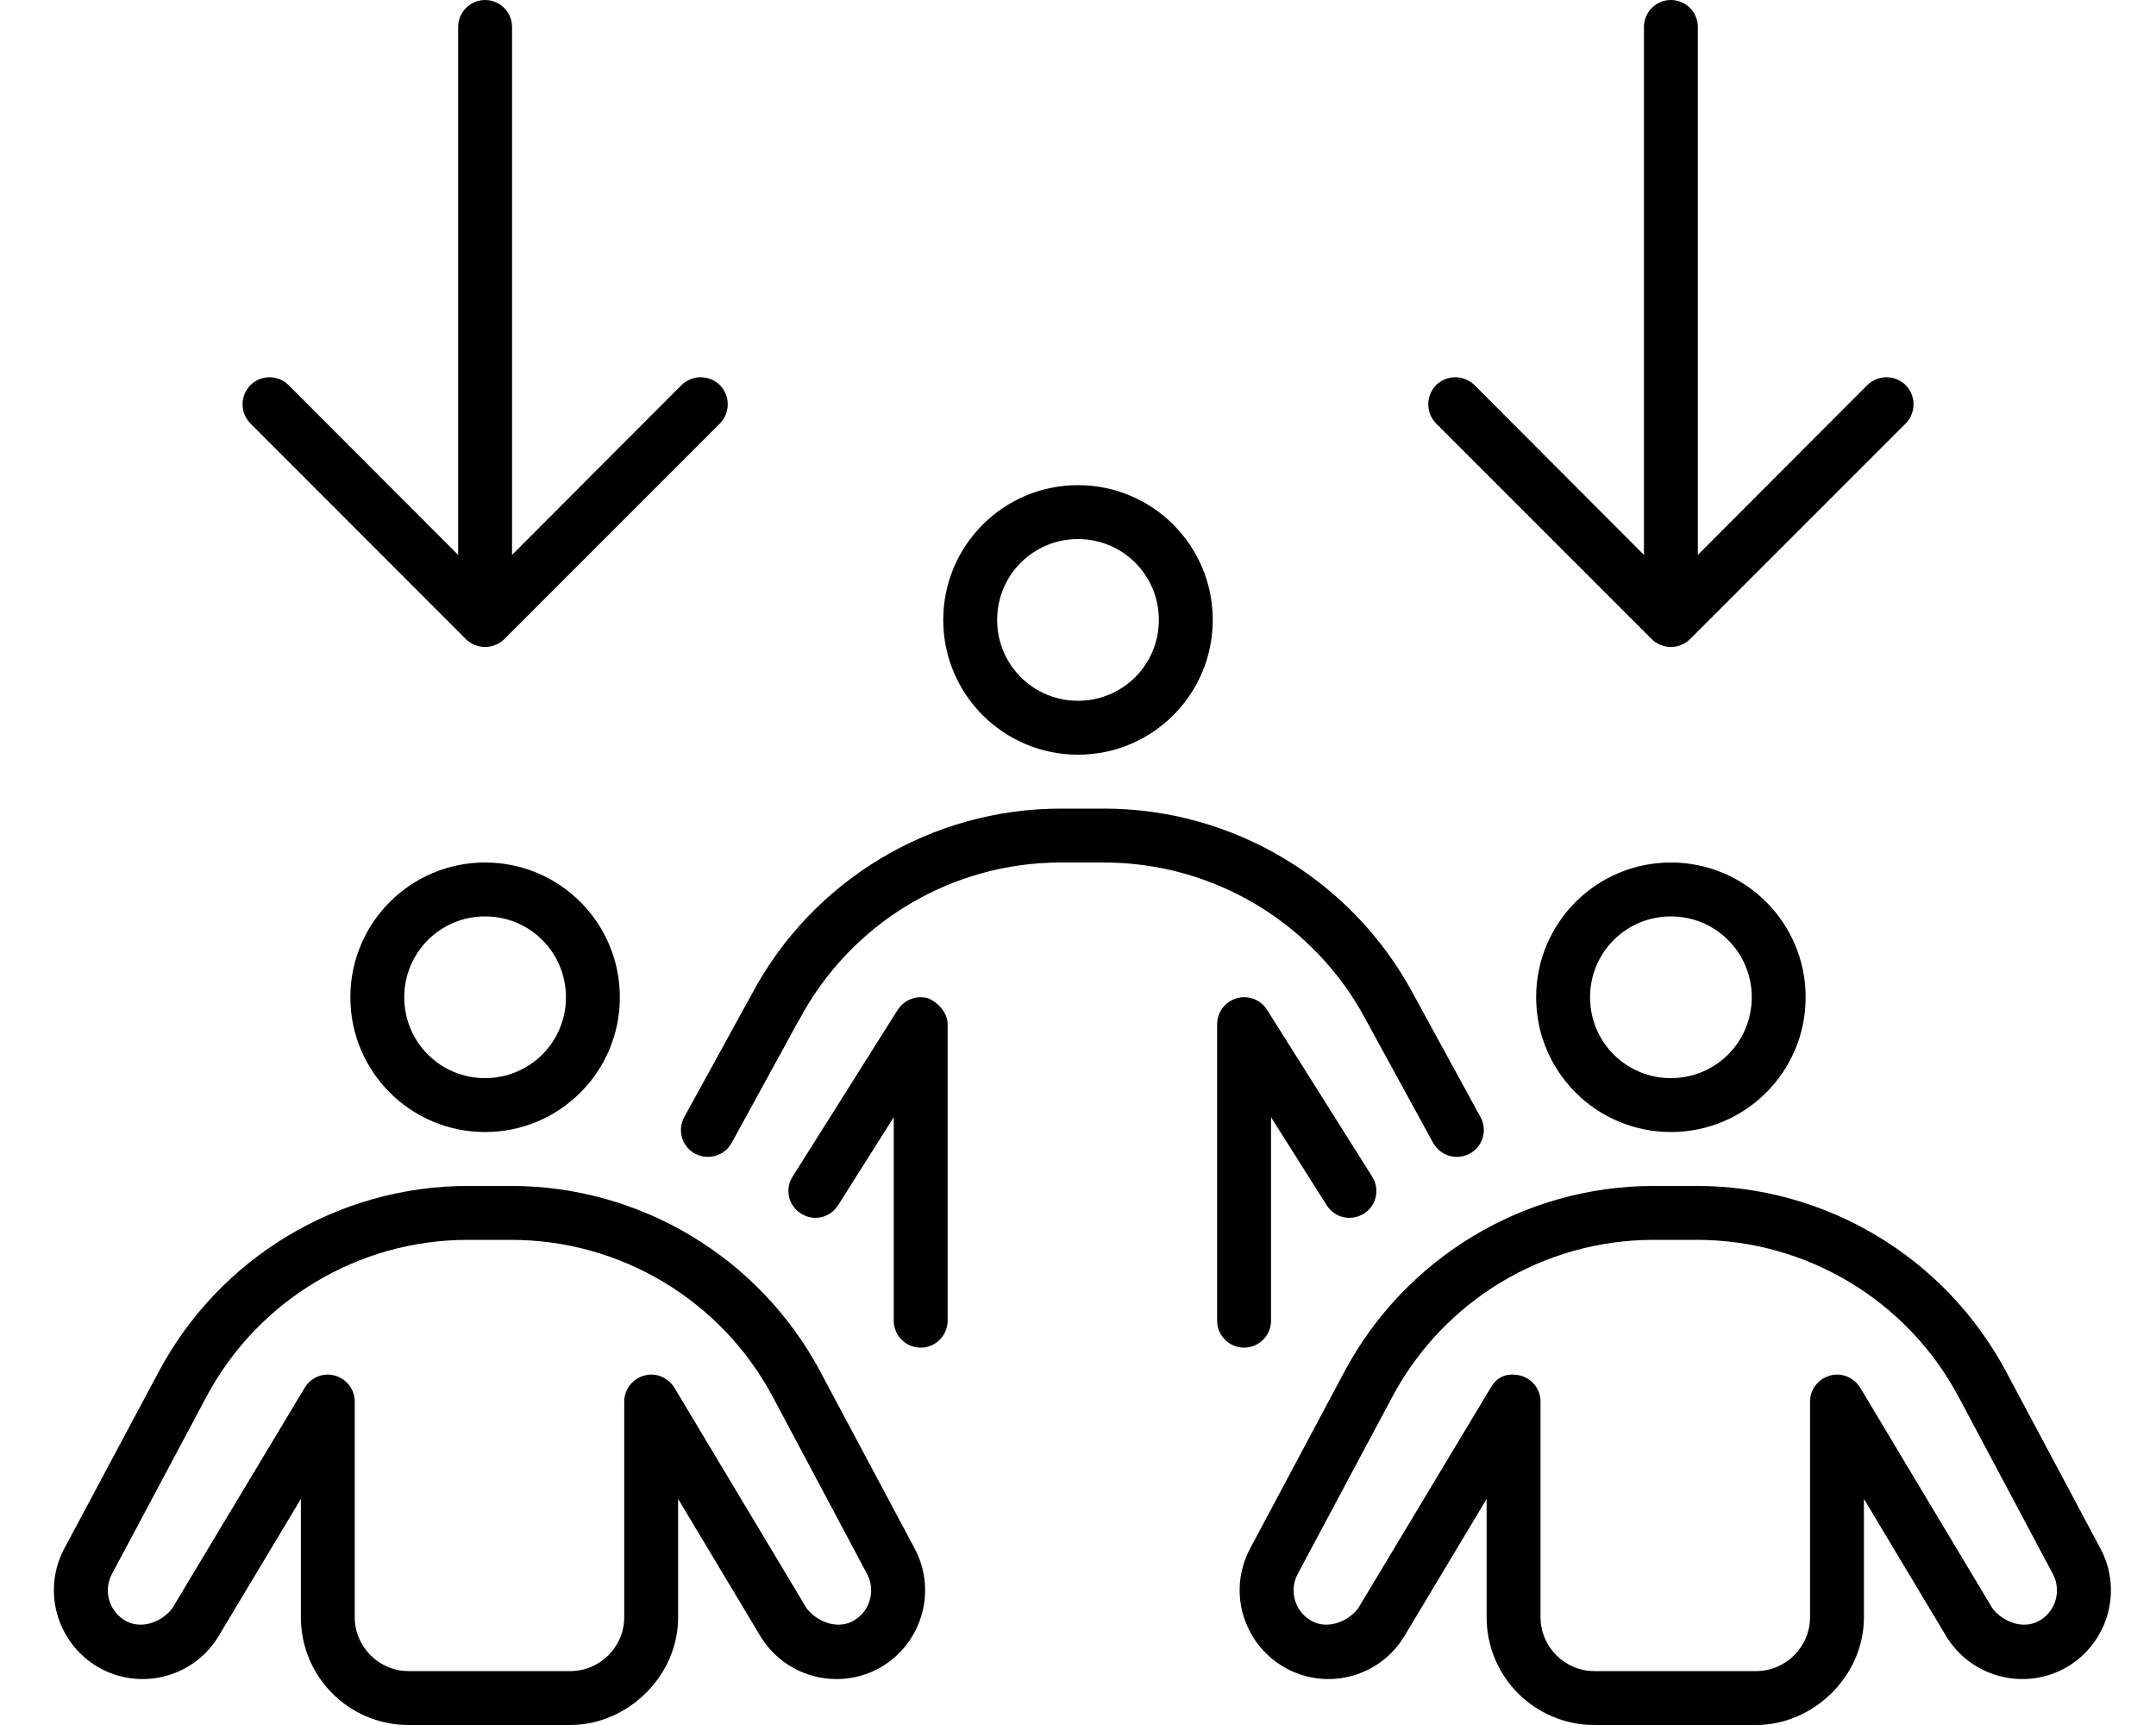 <svg xmlns="http://www.w3.org/2000/svg" viewBox="0 0 640 512"><!--! Font Awesome Pro 6.2.0 by @fontawesome - https://fontawesome.com License - https://fontawesome.com/license (Commercial License) Copyright 2022 Fonticons, Inc. --><path d="M136 8C136 3.582 139.6 0 144 0C148.4 0 152 3.582 152 8V164.7L202.3 114.3C205.5 111.2 210.5 111.2 213.7 114.3C216.8 117.5 216.8 122.5 213.7 125.7L149.7 189.7C146.5 192.8 141.5 192.8 138.3 189.7L74.34 125.7C71.22 122.5 71.22 117.5 74.34 114.3C77.47 111.2 82.53 111.2 85.66 114.3L136 164.7L136 8zM437.7 114.3L488 164.7V8C488 3.582 491.6 0 496 0C500.4 0 504 3.582 504 8V164.7L554.3 114.3C557.5 111.2 562.5 111.2 565.7 114.3C568.8 117.5 568.8 122.5 565.7 125.7L501.7 189.7C498.5 192.8 493.5 192.8 490.3 189.7L426.3 125.7C423.2 122.5 423.2 117.5 426.3 114.3C429.5 111.2 434.5 111.2 437.7 114.3L437.7 114.3zM456 296C456 273.9 473.9 256 496 256C518.1 256 536 273.9 536 296C536 318.1 518.1 336 496 336C473.9 336 456 318.1 456 296zM496 320C509.3 320 520 309.3 520 296C520 282.7 509.3 272 496 272C482.7 272 472 282.7 472 296C472 309.3 482.7 320 496 320zM399.1 407.1C417.2 373.2 452.5 352 490.9 352H503.7C542.1 352 577.4 373.2 595.5 407.1L623.5 459.6C630.5 472.7 625.3 488.9 612.1 495.6C599.8 501.7 584.8 497.4 577.7 485.6L553.3 444.9L553.3 480C553.3 497.7 538.1 512 521.3 512H473.3C455.6 512 441.3 497.7 441.3 480V444.9L416.9 485.6C409.8 497.4 394.9 501.7 382.6 495.6C369.3 488.9 364.1 472.7 371.1 459.6L399.1 407.1zM490.9 368C458.4 368 428.6 385.9 413.3 414.6L385.2 467.2C382.5 472.3 384.5 478.7 389.7 481.3C394.5 483.7 400.4 481.1 403.2 477.3L442.5 411.9C444.3 408.8 447.1 407.3 451.4 408.3C454.9 409.3 457.3 412.4 457.3 416V480C457.3 488.8 464.5 496 473.3 496H521.3C530.1 496 537.3 488.8 537.3 480L537.3 416C537.3 412.4 539.7 409.3 543.2 408.3C546.6 407.3 550.3 408.8 552.2 411.9L591.4 477.3C594.2 481.1 600.1 483.7 604.9 481.3C610.1 478.7 612.1 472.3 609.4 467.2L581.4 414.6C566.1 385.9 536.2 368 503.7 368H490.9zM184 296C184 318.1 166.1 336 144 336C121.9 336 104 318.1 104 296C104 273.9 121.9 256 144 256C166.1 256 184 273.9 184 296zM144 272C130.7 272 120 282.7 120 296C120 309.3 130.7 320 144 320C157.3 320 168 309.3 168 296C168 282.7 157.3 272 144 272zM151.7 352C190.1 352 225.4 373.2 243.5 407.1L271.5 459.6C278.5 472.7 273.3 488.9 260.1 495.6C247.8 501.7 232.8 497.4 225.7 485.6L201.3 444.9L201.3 480C201.3 497.7 186.1 512 169.3 512H121.3C103.6 512 89.31 497.7 89.31 480V444.9L64.9 485.6C57.82 497.4 42.86 501.7 30.56 495.6C17.31 488.9 12.13 472.7 19.1 459.6L47.14 407.1C65.22 373.2 100.5 352 138.9 352H151.7zM33.22 467.2C30.49 472.3 32.52 478.7 37.71 481.3C42.54 483.7 48.4 481.1 51.18 477.3L90.45 411.9C92.3 408.8 95.98 407.3 99.45 408.3C102.9 409.3 105.3 412.4 105.3 416V480C105.3 488.8 112.5 496 121.3 496H169.3C178.1 496 185.3 488.8 185.3 480L185.3 416C185.3 412.4 187.7 409.3 191.2 408.3C194.6 407.3 198.3 408.8 200.2 411.9L239.4 477.3C242.2 481.1 248.1 483.7 252.9 481.3C258.1 478.7 260.1 472.3 257.4 467.2L229.4 414.6C214.1 385.9 184.2 368 151.7 368H138.9C106.4 368 76.56 385.9 61.26 414.6L33.22 467.2zM280 184C280 161.9 297.9 144 320 144C342.1 144 360 161.9 360 184C360 206.1 342.1 224 320 224C297.9 224 280 206.1 280 184zM320 208C333.3 208 344 197.3 344 184C344 170.7 333.3 160 320 160C306.7 160 296 170.7 296 184C296 197.3 306.7 208 320 208zM314.9 256C282.4 256 252.6 273.9 237.3 302.6L237.2 302.7L217.2 339.2C215.1 343.1 210.2 344.5 206.3 342.4C202.4 340.3 201 335.4 203.1 331.6L223.2 295C241.2 261.2 276.5 240 314.9 240H327.7C366.1 240 401.4 261.2 419.5 295L439.5 331.6C441.6 335.4 440.2 340.3 436.3 342.4C432.4 344.5 427.6 343.1 425.4 339.2L405.4 302.6C390.1 273.9 360.2 256 327.7 256H314.9zM275.5 296.3C278.1 297.3 281.3 300.4 281.3 304V392C281.3 396.4 277.7 400 273.3 400C268.9 400 265.3 396.4 265.3 392V331.6L248.8 357.7C246.4 361.5 241.5 362.6 237.8 360.2C234 357.9 232.9 352.9 235.3 349.2L266.5 299.7C268.5 296.7 272.1 295.3 275.5 296.3L275.5 296.3zM367.1 296.3C370.5 295.3 374.2 296.7 376.1 299.7L407.3 349.2C409.7 352.9 408.6 357.9 404.9 360.2C401.1 362.6 396.2 361.5 393.8 357.7L377.3 331.6L377.3 392C377.3 396.4 373.7 400 369.3 400C364.9 400 361.3 396.4 361.3 392L361.3 304C361.3 300.4 363.7 297.3 367.1 296.3H367.1z"/></svg>